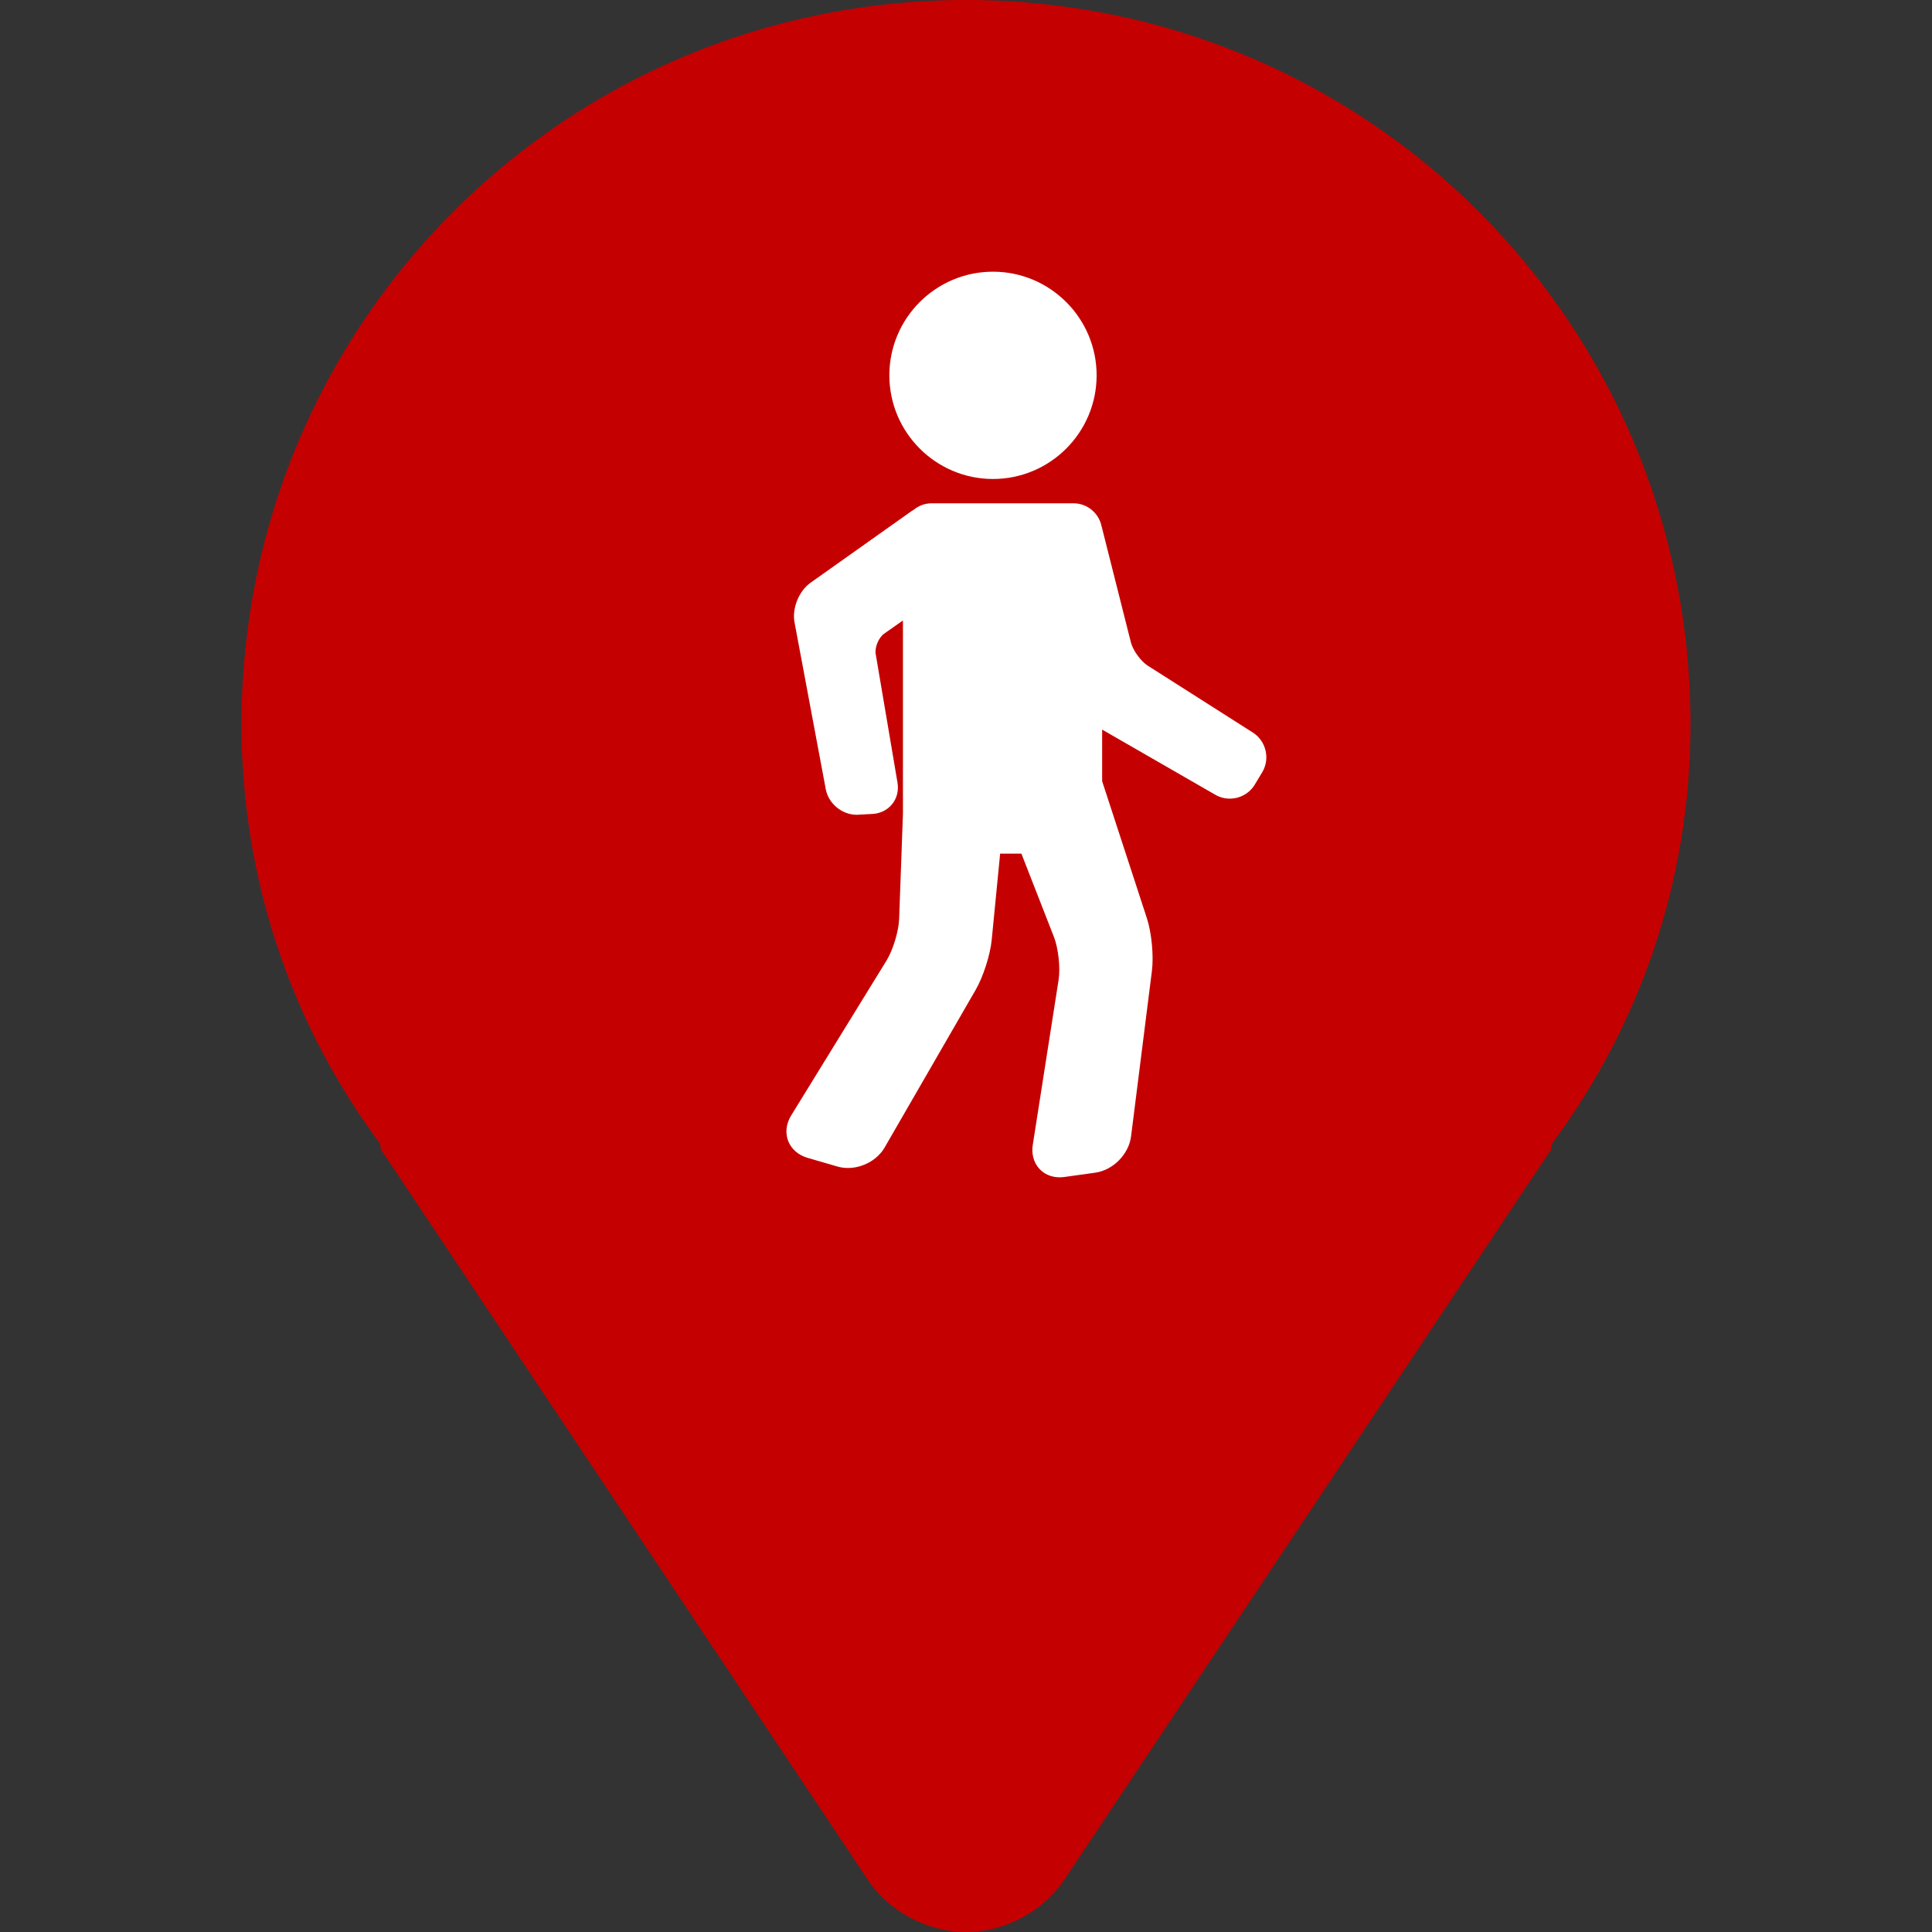 <svg width="64" height="64" viewBox="0 0 64 64" fill="none" xmlns="http://www.w3.org/2000/svg">
<rect x="0" y="0" width="64" height="64" fill="#333333" stroke="none"/>
<path d="M32 0C18.7 0 8 10.7 8 24C8 29.2 9.7 34 12.6 37.9C12.6 38 12.6 38.1 12.7 38.2L28.7 62.2C29.4 63.3 30.7 64 32 64C33.3 64 34.6 63.3 35.3 62.2L51.3 38.2C51.4 38.1 51.4 38 51.4 37.9C54.3 34 56 29.2 56 24C56 10.7 45.3 0 32 0ZM32 32C27.6 32 24 28.4 24 24C24 19.6 27.6 16 32 16C36.4 16 40 19.6 40 24C40 28.4 36.4 32 32 32Z" fill="#C50000"/>
<path fill-rule="evenodd" clip-rule="evenodd" d="M42 13V35H22V13H42Z" fill="#C50000"/>
<path d="M41.503 24.267L38.015 22.047C37.791 21.904 37.528 21.54 37.463 21.282L36.499 17.462C36.497 17.454 36.494 17.447 36.492 17.439C36.406 17.003 36.021 16.672 35.559 16.672H30.861C30.631 16.672 30.423 16.758 30.258 16.894C30.237 16.907 30.213 16.918 30.193 16.933L26.847 19.306C26.465 19.578 26.233 20.151 26.319 20.613L27.355 26.144C27.443 26.619 27.893 26.991 28.379 26.991L28.91 26.962C29.166 26.948 29.401 26.829 29.556 26.635C29.711 26.442 29.775 26.186 29.732 25.933L29.009 21.666C28.971 21.443 29.106 21.12 29.292 20.989L29.911 20.554V26.959L29.785 30.443C29.771 30.843 29.581 31.471 29.371 31.813L26.208 36.952C26.042 37.22 26.006 37.528 26.109 37.795C26.212 38.062 26.445 38.266 26.748 38.354L27.738 38.642C27.849 38.674 27.967 38.691 28.088 38.691C28.581 38.691 29.07 38.419 29.304 38.013L32.319 32.792C32.57 32.359 32.804 31.629 32.852 31.131L33.131 28.277H33.835L34.913 31.038C35.059 31.411 35.13 32.059 35.068 32.455L34.212 37.925C34.166 38.219 34.237 38.492 34.41 38.695C34.578 38.892 34.824 39 35.103 39C35.153 39 35.205 38.996 35.258 38.989L36.279 38.847C36.871 38.765 37.394 38.236 37.468 37.642L38.159 32.159C38.222 31.661 38.149 30.898 37.993 30.421L36.51 25.878V24.169L40.261 26.329C40.406 26.412 40.57 26.456 40.738 26.456C41.076 26.456 41.394 26.278 41.566 25.991L41.813 25.581C42.081 25.135 41.941 24.546 41.503 24.267Z" fill="white"/>
<path d="M32.894 15.867C34.787 15.867 36.327 14.326 36.327 12.433C36.327 10.54 34.787 9 32.894 9C31 9 29.461 10.54 29.461 12.433C29.461 14.326 31.001 15.867 32.894 15.867Z" fill="white"/>
</svg>
